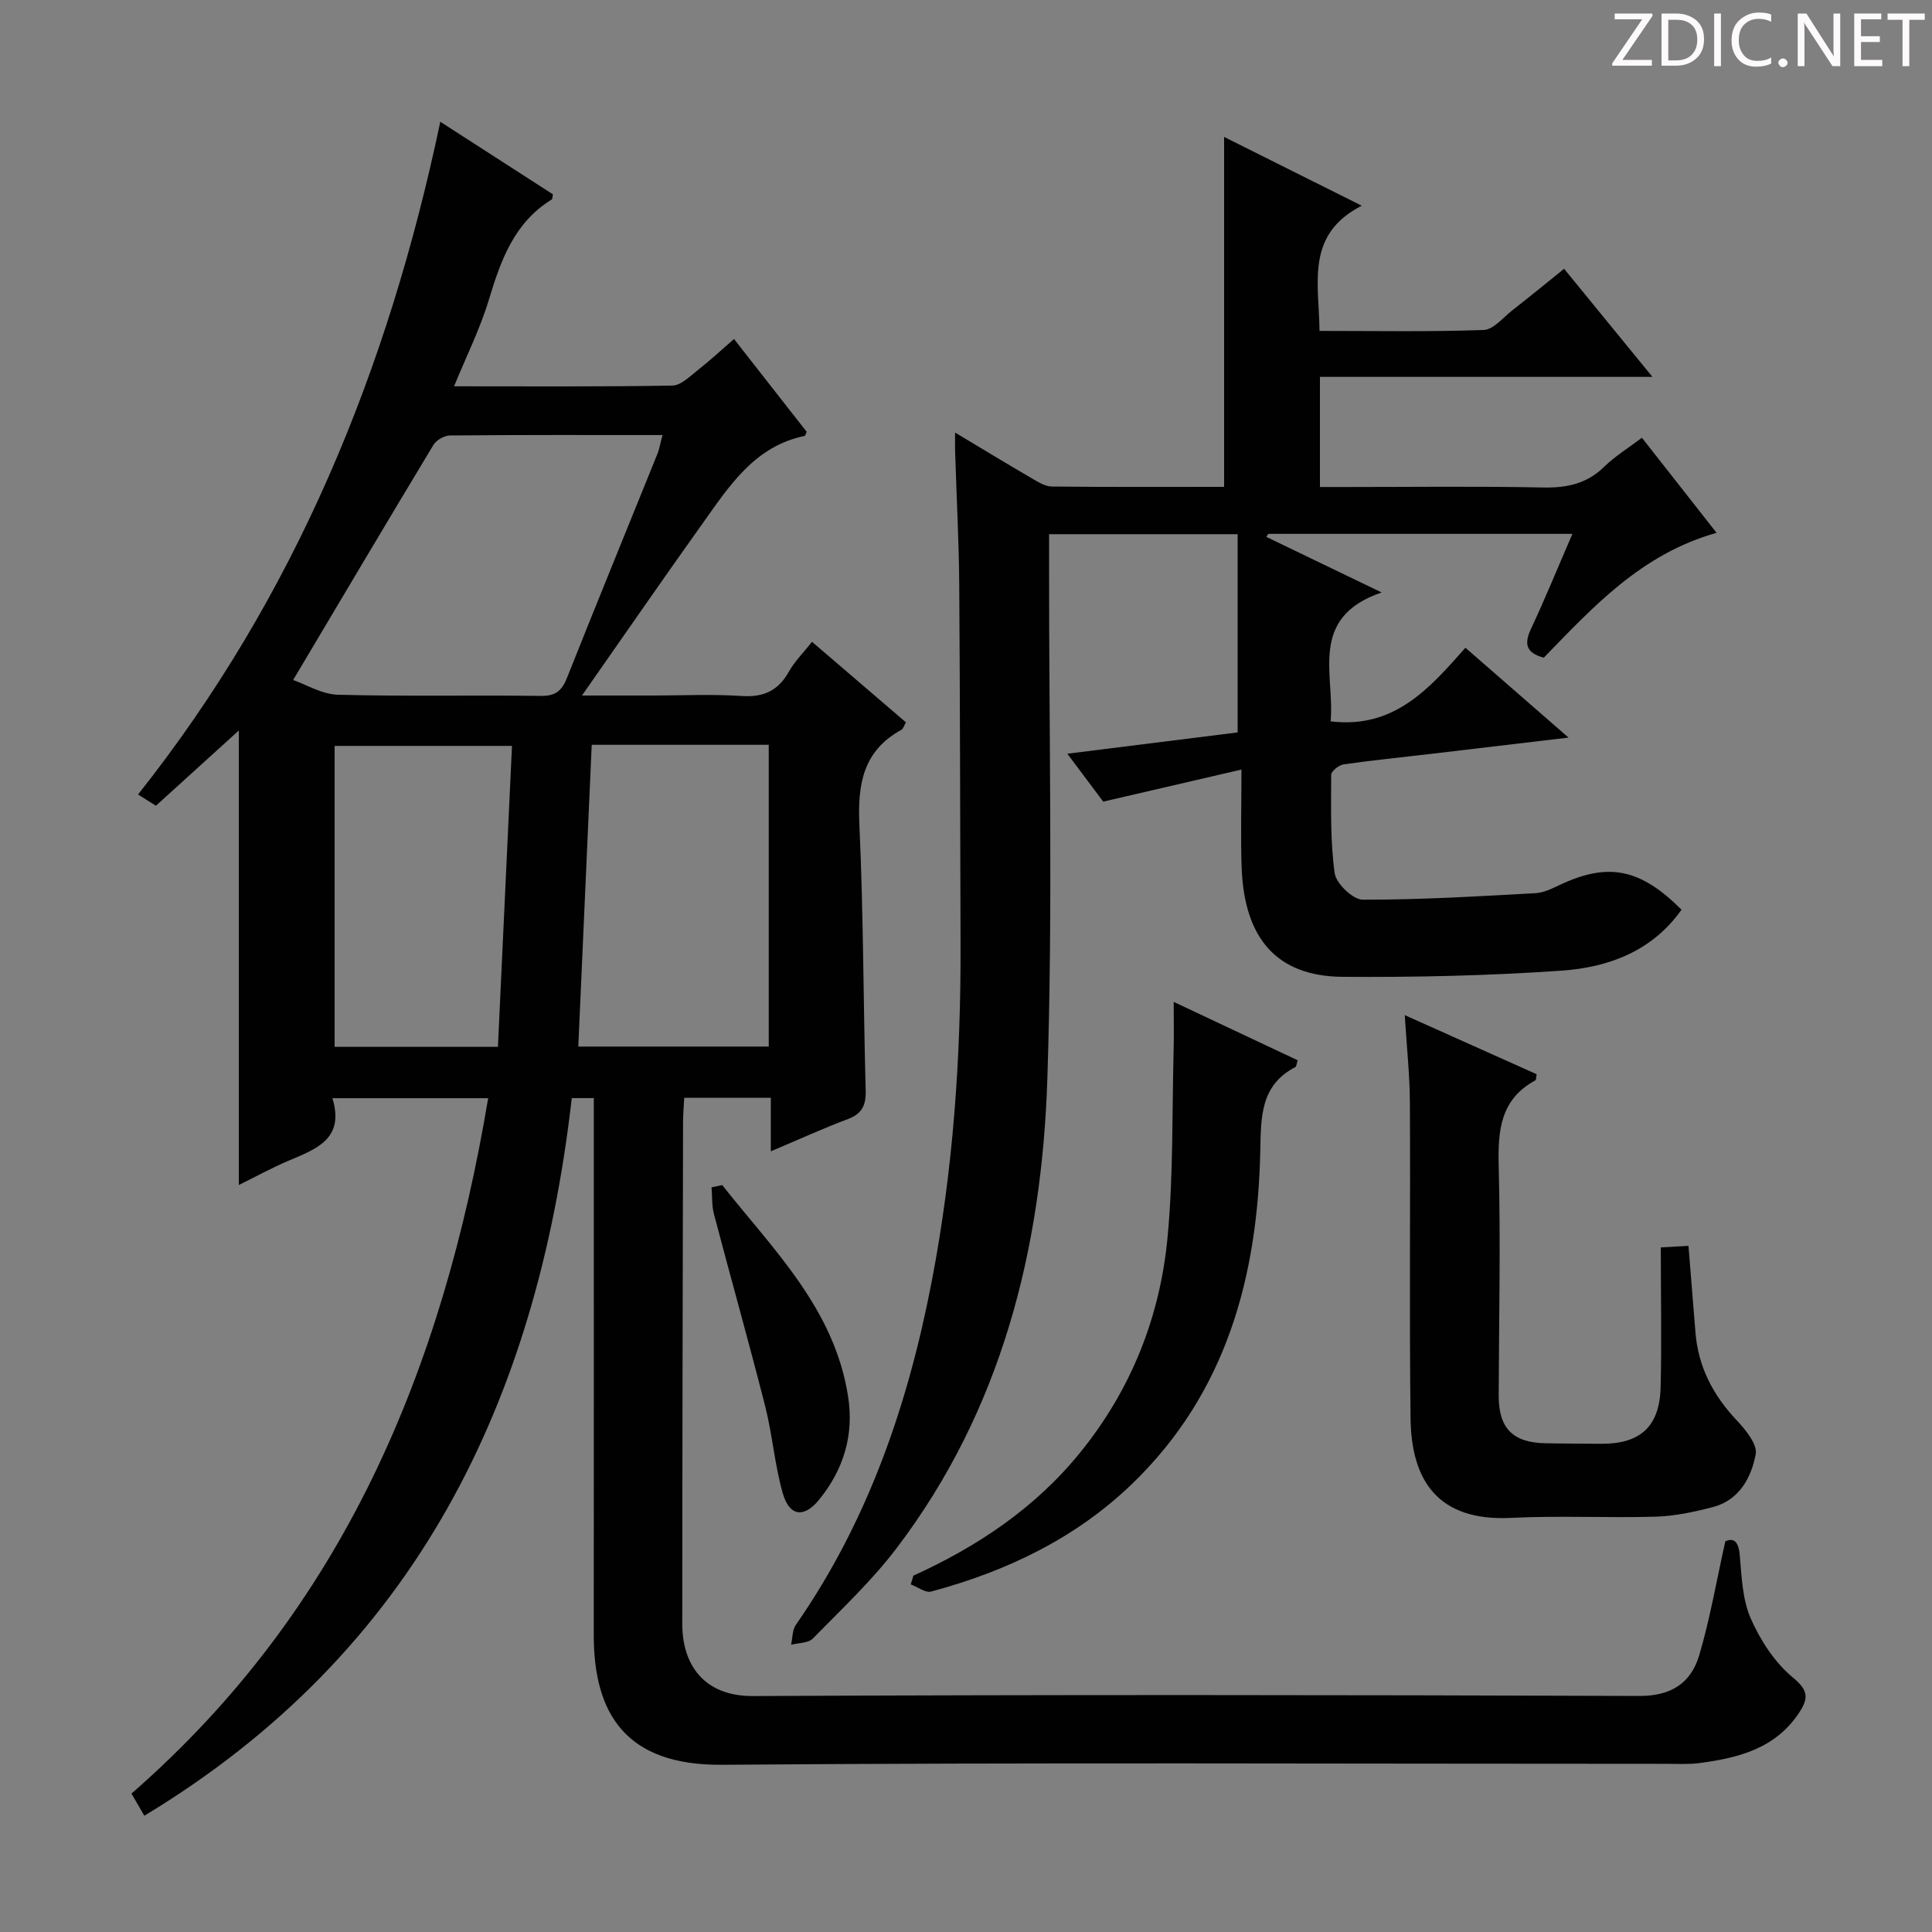 <svg enable-background="new 0 0 400 400" viewBox="0 0 400 400" xmlns="http://www.w3.org/2000/svg"><rect x="0" y="0" width="400" height="400" fill="#808080" stroke="none"/><g fill="#fcfafa"><path d="m342.2 3.2-6.3 9.2h6.1v1.2h-8.2v-.5l6.2-9.1h-5.7v-1.2h7.8v.4z"/><path d="m344 13.7v-10.9h3.1c1.6 0 3 .5 4.1 1.4 1.1 1 1.6 2.2 1.6 3.9s-.5 3-1.6 4-2.5 1.5-4.2 1.5h-3zm1.4-9.6v8.4h1.6c1.4 0 2.5-.4 3.2-1.1.8-.8 1.2-1.8 1.2-3.2s-.4-2.4-1.2-3.1-1.8-1-3.1-1z"/><path d="m356.3 2.8v10.9h-1.4v-10.9z"/><path d="m366.6 13.2c-.8.4-1.8.6-3 .6-1.6 0-2.8-.5-3.7-1.5s-1.4-2.3-1.4-3.9c0-1.7.5-3.2 1.6-4.2s2.4-1.6 4-1.6c1 0 1.9.1 2.6.4v1.5c-.8-.4-1.6-.6-2.6-.6-1.2 0-2.2.4-3 1.2s-1.1 1.9-1.1 3.3c0 1.3.4 2.3 1.1 3.1s1.6 1.1 2.8 1.1c1.1 0 2-.2 2.8-.7v1.3z"/><path d="m368.2 13c0-.3.1-.5.3-.6.2-.2.4-.3.6-.3.3 0 .5.1.7.3s.3.4.3.6-.1.5-.3.6c-.2.2-.4.3-.7.3s-.5-.1-.6-.3c-.2-.2-.3-.4-.3-.6z"/><path d="m381.1 13.7h-1.7l-5.5-8.4c-.2-.2-.3-.5-.4-.7 0 .2.1.8.1 1.5v7.6h-1.4v-10.9h1.8l5.3 8.3c.3.4.4.6.4.8 0-.3-.1-.8-.1-1.6v-7.5h1.4v10.9z"/><path d="m389.7 13.7h-5.8v-10.9h5.6v1.2h-4.2v3.5h3.9v1.2h-3.9v3.7h4.4z"/><path d="m398.4 4.1h-3.1v9.6h-1.4v-9.6h-3.1v-1.3h7.7v1.3z"/></g><path d="m27.22 371.34c43.95-38.3 64.49-88.04 73.85-143.97-10.78 0-21.18 0-32.25 0 2.61 8.49-3.43 10.54-9.16 12.98-3.44 1.46-6.73 3.27-10.21 4.99 0-32.14 0-63.68 0-94.1-5.16 4.68-11.01 9.98-17.17 15.58-.87-.55-2.07-1.3-3.7-2.33 32.59-41.09 51.79-88.03 62.58-139.28 8.06 5.19 15.71 10.12 23.31 15.02-.1.48-.06.95-.23 1.06-7.79 4.8-10.56 12.59-13.04 20.81-1.8 5.97-4.63 11.62-7.19 17.88 15.31 0 30.26.11 45.2-.15 1.8-.03 3.67-1.96 5.32-3.25 2.46-1.92 4.74-4.06 7.44-6.39 5.23 6.67 10.2 13.02 15.05 19.22-.27.56-.32.82-.42.84-10.45 2.16-15.66 10.46-21.22 18.24-8.1 11.35-16.02 22.83-24.89 35.51h14.59c6.17 0 12.35-.31 18.49.1 4.53.3 7.54-1.1 9.75-5.03 1.19-2.12 2.99-3.9 4.8-6.19 6.65 5.71 13.03 11.18 19.44 16.67-.43.74-.56 1.34-.92 1.54-7.99 4.36-9.1 11.33-8.71 19.73.84 18.28.8 36.61 1.3 54.91.09 3.13-.76 4.87-3.75 5.99-5.1 1.92-10.07 4.19-15.89 6.65 0-4.08 0-7.47 0-11.08-6.25 0-11.86 0-17.93 0-.09 1.71-.23 3.33-.24 4.96-.07 34.66-.16 69.32-.16 103.99 0 8.3 4.38 14.96 14.64 14.91 61.16-.3 122.32-.24 183.49-.02 6.66.02 10.71-2.7 12.42-8.44 2.2-7.42 3.51-15.1 5.4-23.58 1.31-.57 2.68-.55 2.98 2.8.4 4.45.54 9.2 2.28 13.17 2 4.54 4.98 9.15 8.75 12.25 3.27 2.69 3.18 4.35 1.29 7.23-4.87 7.44-12.54 9.38-20.6 10.46-2.3.31-4.66.16-6.99.16-65.16.01-130.33-.31-195.48.2-19.81.15-26.52-10.48-26.51-26.9.03-35.16.01-70.33.01-105.49 0-1.8 0-3.6 0-5.64-1.71 0-2.96 0-4.56 0-7.17 62.72-32.27 114.65-88.5 148.58-1.21-2.09-1.97-3.41-2.66-4.59zm33.47-230.55c2.68.92 5.97 2.97 9.31 3.05 13.99.37 28 .06 41.99.24 3.05.04 4.35-1.08 5.41-3.76 6.13-15.44 12.44-30.81 18.66-46.22.47-1.16.67-2.43 1.1-4.03-15.02 0-29.51-.05-44 .09-1.17.01-2.83.96-3.43 1.97-9.6 15.91-19.08 31.91-29.04 48.66zm61.82 13.41c-.94 21.03-1.86 41.68-2.78 62.48h39.43c0-20.99 0-41.67 0-62.48-12.22 0-24.01 0-36.65 0zm-19.42 62.54c.99-21.13 1.94-41.67 2.91-62.31-12.96 0-24.84 0-36.72 0v62.31z" fill="#010102"/><path d="m197.74 89.56c5.8 3.47 10.86 6.55 15.98 9.53 1.25.73 2.68 1.63 4.04 1.64 11.81.13 23.63.07 35.68.07 0-24.14 0-47.98 0-72.45 9.26 4.63 18.4 9.2 28.49 14.24-11.73 6-8.82 16.06-8.74 25.92 11.41 0 22.7.21 33.97-.19 2.06-.07 4.07-2.62 6.02-4.13 3.41-2.66 6.75-5.4 10.65-8.54 5.88 7.19 11.7 14.31 18.29 22.38-23.59 0-46.08 0-68.84 0v22.8h5.2c13.67 0 27.34-.18 41 .1 4.94.1 9.06-.77 12.67-4.31 2.22-2.17 4.94-3.83 7.79-5.99 5.14 6.55 10.13 12.9 15.46 19.69-15.57 4.36-25.59 15.37-35.78 25.85-3.78-1.03-4.07-2.94-2.62-6.03 2.94-6.27 5.55-12.69 8.55-19.61-21.5 0-42.23 0-62.96 0-.14.21-.28.41-.42.62 7.57 3.65 15.15 7.3 23.88 11.51-15.26 5.22-9.66 17.04-10.56 26.69 13.17 1.6 20.48-6.84 27.91-15.24 7.12 6.21 13.87 12.08 21.35 18.6-10.15 1.2-19.43 2.31-28.72 3.4-5.94.7-11.9 1.29-17.82 2.14-.99.14-2.6 1.41-2.6 2.16-.02 6.8-.21 13.67.72 20.37.3 2.15 3.78 5.48 5.8 5.49 11.94.03 23.88-.7 35.81-1.35 1.75-.1 3.5-1.01 5.15-1.78 9.89-4.62 16.54-3.32 25.05 5.2-6.05 8.58-15.09 11.94-24.8 12.62-15.09 1.05-30.26 1.39-45.39 1.28-13.53-.1-20.35-7.87-20.88-22.63-.23-6.3-.04-12.62-.04-20.28-9.77 2.26-18.79 4.36-28.62 6.64-1.78-2.37-4.33-5.78-7.43-9.92 12.23-1.53 23.68-2.96 35.26-4.41 0-13.57 0-27.1 0-41.04-13.26 0-25.8 0-39.04 0v5.88c-.04 35.66.81 71.35-.36 106.97-1.15 35.08-9.46 68.5-31.26 97.15-5.11 6.72-11.36 12.58-17.29 18.64-.95.97-2.98.89-4.5 1.29.31-1.39.23-3.05.99-4.13 15-21.57 23.27-45.79 28.17-71.33 4.4-22.95 6-46.13 5.92-69.46-.09-24.83-.09-49.66-.27-74.49-.06-8.82-.54-17.63-.81-26.44-.09-1.46-.05-2.88-.05-5.12z" fill="#010102"/><path d="m343.85 258.26c2.66-.15 4.09-.23 5.73-.32.5 6.15.97 12.06 1.45 17.96.58 7.1 3.64 12.95 8.5 18.12 1.85 1.97 4.35 4.99 3.97 7.05-.91 4.87-3.42 9.55-8.92 10.97-3.83.99-7.81 1.85-11.74 1.97-9.99.29-20-.25-29.97.25-15.33.77-20.68-7.91-20.83-20.61-.27-21.82-.01-43.64-.14-65.46-.03-5.74-.66-11.47-1.06-18.02 9.64 4.32 18.5 8.29 27.31 12.24-.13.66-.09 1.16-.27 1.26-7.25 3.94-7.78 10.37-7.59 17.78.41 15.81.05 31.64 0 47.46-.02 6.76 2.87 9.76 9.64 9.9 3.83.08 7.66.07 11.49.11 8.1.07 12.16-3.48 12.39-11.61.24-9.6.04-19.21.04-29.05z" fill="#010102"/><path d="m189.11 326.22c13.34-6.07 25.25-14.03 34.57-25.54 10.57-13.06 16.52-28.11 18.06-44.61 1.2-12.85.91-25.83 1.25-38.76.08-2.98.01-5.96.01-9.88 8.9 4.19 17.31 8.15 25.67 12.09-.26.82-.27 1.29-.46 1.39-7.28 3.79-7.13 10.31-7.28 17.37-.56 26.01-6.99 50.01-26.43 68.83-11.75 11.37-26.07 18.2-41.7 22.4-1.19.32-2.82-.95-4.24-1.48.19-.61.37-1.21.55-1.81z" fill="#010102"/><path d="m149.53 245.36c10.6 13.41 23.23 25.59 26.06 43.76 1.25 8.02-.94 15.15-6 21.37-3.12 3.84-6.15 3.48-7.52-1.31-1.68-5.87-2.14-12.07-3.64-18-3.38-13.32-7.13-26.55-10.62-39.84-.46-1.76-.34-3.68-.49-5.52.73-.16 1.47-.31 2.21-.46z" fill="#010102"/></svg>